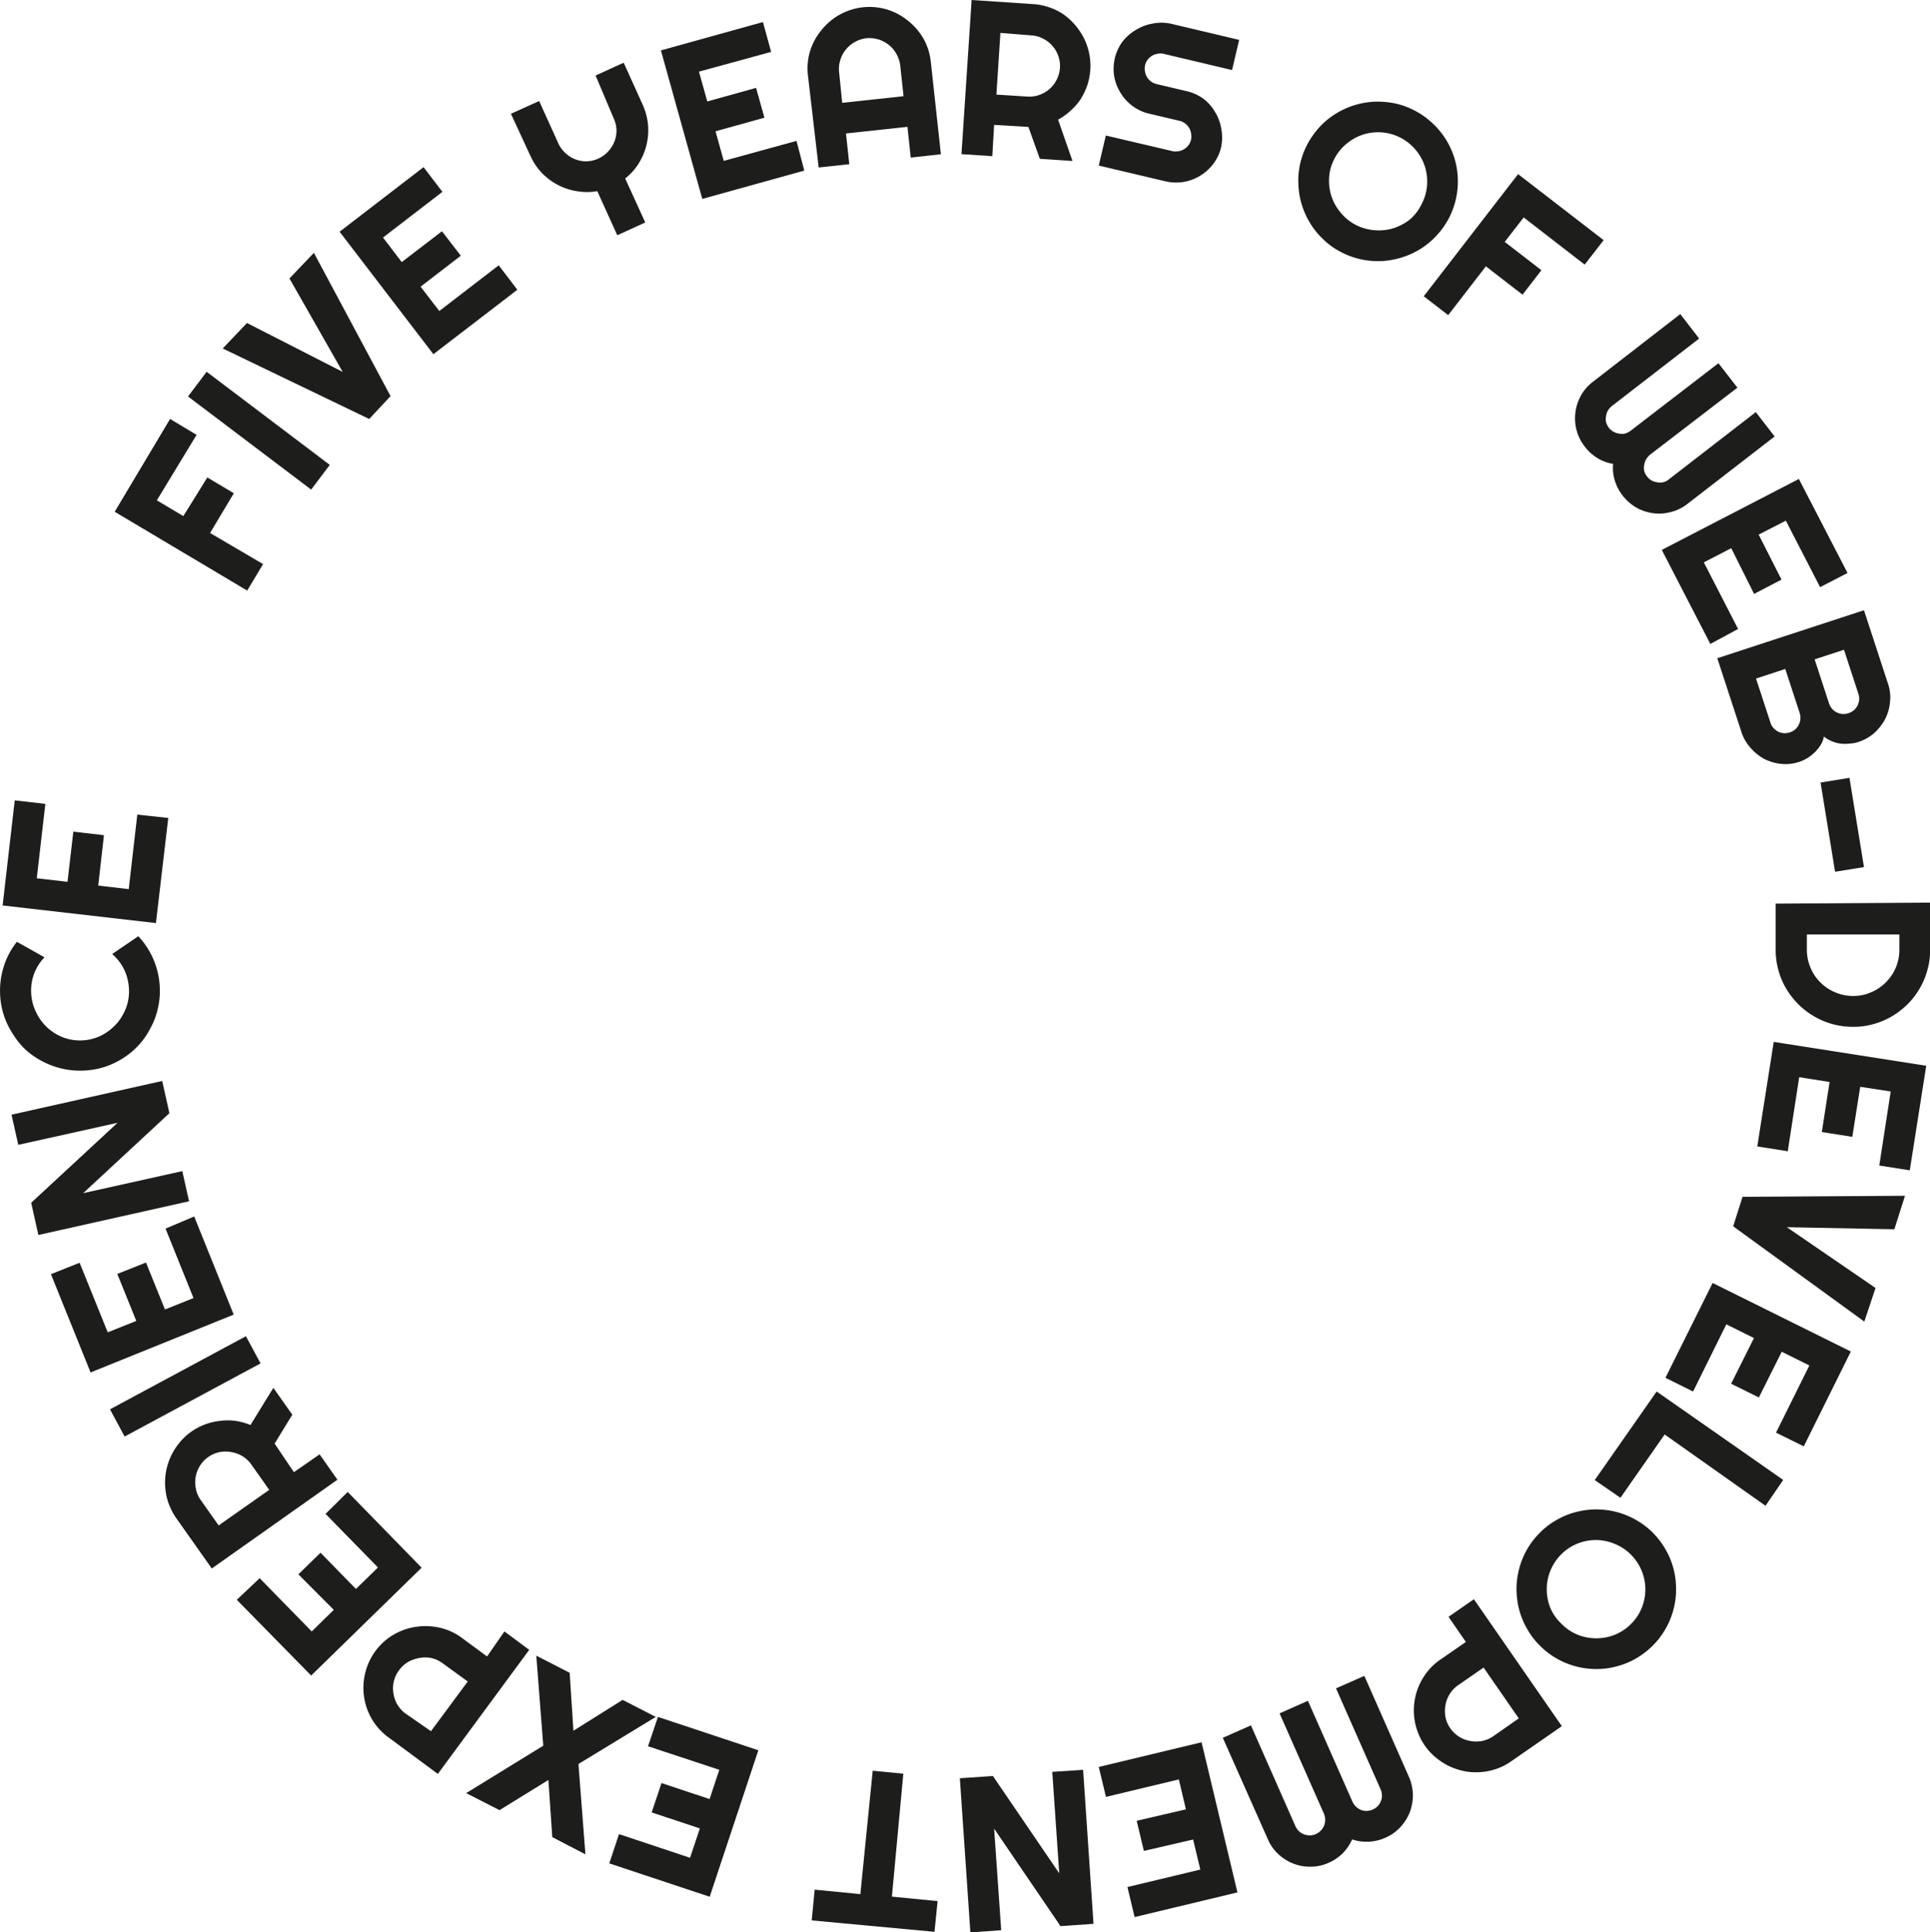<svg id="bd3d22e0-adfc-4bb2-b95c-4e5b9deb2a87" data-name="Шар 1" xmlns="http://www.w3.org/2000/svg" viewBox="0 0 168.96 169.12"><path d="M25.3,50.58,23.91,52.9,12.31,46l4.85-8.12,2.32,1.39L16,45l2.32,1.38L20.42,43l2.32,1.38-2.08,3.48Z" transform="translate(-2.27 -1.21)" style="fill:#1d1d1b"/><path d="M31.14,41.9l-1.63,2.16L18.73,35.91l1.63-2.16Z" transform="translate(-2.27 -1.21)" style="fill:#1d1d1b"/><path d="M29.75,23.34l6.71,12.54-1.87,2L21.77,31.71l2.12-2.23,8.38,4.28-4.66-8.18Z" transform="translate(-2.27 -1.21)" style="fill:#1d1d1b"/><path d="M47.56,26.57l-7.35,5.64L32,21.49l7.35-5.65L41,18l-5.2,4,1.64,2.15,3.52-2.7,1.65,2.14-3.52,2.71,1.64,2.13,5.2-4Z" transform="translate(-2.27 -1.21)" style="fill:#1d1d1b"/><path d="M58.76,20.68,56.31,21.8l-1.75-3.86a5.19,5.19,0,0,1-1.8,0,5.32,5.32,0,0,1-1.66-.55,5.46,5.46,0,0,1-1.4-1.05,5.39,5.39,0,0,1-1-1.5L47,11.17l2.47-1.12,1.67,3.69a2.63,2.63,0,0,0,.63.87,2.71,2.71,0,0,0,.88.55,2.75,2.75,0,0,0,1,.17,2.72,2.72,0,0,0,1-.24,2.78,2.78,0,0,0,.87-.63,3,3,0,0,0,.55-.88,2.75,2.75,0,0,0,.17-1,2.68,2.68,0,0,0-.24-1L54.41,7.82,56.87,6.7l1.67,3.69A5.5,5.5,0,0,1,59,12.13a5.39,5.39,0,0,1-.13,1.75,5.5,5.5,0,0,1-.67,1.61A5.09,5.09,0,0,1,57,16.83Z" transform="translate(-2.27 -1.21)" style="fill:#1d1d1b"/><path d="M72.68,16.14l-8.93,2.48-3.62-13,8.93-2.48.72,2.61L63.46,7.48l.73,2.61L68.46,8.9l.73,2.61L64.91,12.7l.72,2.59L72,13.54Z" transform="translate(-2.27 -1.21)" style="fill:#1d1d1b"/><path d="M84.64,14.71,82,15l-.29-2.69-5.38.58.29,2.69-2.68.29L73,7.81a5.3,5.3,0,0,1,.19-2.14,5.37,5.37,0,0,1,1-1.83,5.37,5.37,0,0,1,5.76-1.79,5.33,5.33,0,0,1,1.84,1A5.55,5.55,0,0,1,83.12,4.6a5.29,5.29,0,0,1,.64,2.05ZM81.37,9.63l-.29-2.69a2.72,2.72,0,0,0-.33-1,2.67,2.67,0,0,0-1.59-1.28,2.7,2.7,0,0,0-1.06-.1,2.65,2.65,0,0,0-1,.33,2.68,2.68,0,0,0-.79.67,2.53,2.53,0,0,0-.48.92,2.51,2.51,0,0,0-.1,1.06L76,10.21Z" transform="translate(-2.27 -1.21)" style="fill:#1d1d1b"/><path d="M89.14,14.88l-2.7-.18.89-13.49,5.4.36a5.13,5.13,0,0,1,1.41.29,5,5,0,0,1,1.25.62,5.71,5.71,0,0,1,1,.92,5.92,5.92,0,0,1,.77,1.15,5.51,5.51,0,0,1,.46,1.33,5.3,5.3,0,0,1,.1,1.44,5.48,5.48,0,0,1-.26,1.34,5.94,5.94,0,0,1-.58,1.22,5.06,5.06,0,0,1-.87,1,5.23,5.23,0,0,1-1.11.8l1.26,3.62-2.86-.19-1-2.79-3-.18Zm.71-10.79-.35,5.4,2.69.17a2.48,2.48,0,0,0,1.06-.14,2.66,2.66,0,0,0,1.53-1.34,2.64,2.64,0,0,0,.28-1,2.53,2.53,0,0,0-.14-1.06,2.66,2.66,0,0,0-1.34-1.53,2.44,2.44,0,0,0-1-.28Z" transform="translate(-2.27 -1.21)" style="fill:#1d1d1b"/><path d="M99.87,6.3a3.92,3.92,0,0,1,.68-1.46,4.06,4.06,0,0,1,1.14-1,4.13,4.13,0,0,1,1.45-.56,4,4,0,0,1,1.61,0l6,1.42-.62,2.64-6-1.42a1.24,1.24,0,0,0-.54,0,1.34,1.34,0,0,0-.86.53,1.16,1.16,0,0,0-.22.49,1.23,1.23,0,0,0,0,.54,1.37,1.37,0,0,0,.18.49,1.39,1.39,0,0,0,.35.38,1.47,1.47,0,0,0,.49.22l2.63.62a4,4,0,0,1,1.47.67,3.81,3.81,0,0,1,1,1.14,3.86,3.86,0,0,1,.55,1.45,4.17,4.17,0,0,1,0,1.61,3.9,3.9,0,0,1-.67,1.46,4.06,4.06,0,0,1-1.14,1.05,4.11,4.11,0,0,1-1.46.56,4.17,4.17,0,0,1-1.61-.05l-5.84-1.38.62-2.63,5.84,1.37a1.24,1.24,0,0,0,.54,0,1.33,1.33,0,0,0,.48-.18,1.27,1.27,0,0,0,.38-.35,1.21,1.21,0,0,0,.22-.49,1.23,1.23,0,0,0,0-.54A1.34,1.34,0,0,0,106,12a1.37,1.37,0,0,0-.49-.22l-2.63-.62a3.9,3.9,0,0,1-1.46-.67,4,4,0,0,1-1.05-1.15,4.06,4.06,0,0,1-.56-1.45A4.17,4.17,0,0,1,99.87,6.3Z" transform="translate(-2.27 -1.21)" style="fill:#1d1d1b"/><path d="M129.1,20.33A7.07,7.07,0,0,1,126.62,23a7.2,7.2,0,0,1-3.38,1.06,7,7,0,0,1-1.81-.15,6.77,6.77,0,0,1-1.76-.64,6.15,6.15,0,0,1-1.52-1.08A6.65,6.65,0,0,1,117,20.8a6.89,6.89,0,0,1-.75-1.63,6.64,6.64,0,0,1-.31-1.76,6.51,6.51,0,0,1,.14-1.81,6.91,6.91,0,0,1,.64-1.76,7.2,7.2,0,0,1,1.08-1.52,6.59,6.59,0,0,1,1.4-1.15,6.89,6.89,0,0,1,1.63-.75,7.15,7.15,0,0,1,1.77-.31,7.87,7.87,0,0,1,1.8.15A7,7,0,0,1,127.68,12a6.94,6.94,0,0,1,1.9,3,7,7,0,0,1,.16,3.56A6.91,6.91,0,0,1,129.1,20.33Zm-2.38-1.25a4.19,4.19,0,0,0,.48-1.64,4.43,4.43,0,0,0-.18-1.63,4.37,4.37,0,0,0-2.11-2.53,4.29,4.29,0,0,0-3.28-.3,4.37,4.37,0,0,0-1.45.79,4.07,4.07,0,0,0-1.08,1.32,4,4,0,0,0-.47,1.63,4.26,4.26,0,0,0,1,3.09,4.22,4.22,0,0,0,3,1.55,4.28,4.28,0,0,0,1.64-.18,4.53,4.53,0,0,0,1.45-.78A4.07,4.07,0,0,0,126.72,19.08Z" transform="translate(-2.27 -1.21)" style="fill:#1d1d1b"/><path d="M129.05,28.79l-2.14-1.65,8.26-10.69,7.49,5.78L141,24.37l-5.34-4.13L134,22.38l3.21,2.48L135.56,27l-3.21-2.48Z" transform="translate(-2.27 -1.21)" style="fill:#1d1d1b"/><path d="M150,45.31a3.88,3.88,0,0,1-1.44.71,4.09,4.09,0,0,1-1.55.11,4.17,4.17,0,0,1-1.48-.49,4.19,4.19,0,0,1-1.89-2.36,3.64,3.64,0,0,1-.15-1.47,3.71,3.71,0,0,1-1.38-.51,4,4,0,0,1-1.1-1,4,4,0,0,1-.82-3,4,4,0,0,1,.49-1.48,3.82,3.82,0,0,1,1.06-1.21l7.63-5.91,1.65,2.14-7.63,5.9a1.54,1.54,0,0,0-.36.41,1.28,1.28,0,0,0-.16.5,1.26,1.26,0,0,0,0,.51,1.54,1.54,0,0,0,.24.48,1.24,1.24,0,0,0,.41.35,1.19,1.19,0,0,0,.49.17,1.33,1.33,0,0,0,.52,0,1.54,1.54,0,0,0,.48-.24L152.71,33l1.66,2.14L146.73,41a1.69,1.69,0,0,0-.35.41,1.29,1.29,0,0,0-.17.5,1.26,1.26,0,0,0,0,.51,1.21,1.21,0,0,0,.24.48,1.37,1.37,0,0,0,.4.36,1.48,1.48,0,0,0,.49.16,1.31,1.31,0,0,0,.52,0,1.18,1.18,0,0,0,.49-.24l7.63-5.9,1.65,2.13Z" transform="translate(-2.27 -1.21)" style="fill:#1d1d1b"/><path d="M152,57.57l-4.25-8.23,12-6.21,4.26,8.23-2.4,1.24-3-5.82L156.23,48l2,3.94-2.4,1.25-2-4-2.4,1.24,3,5.83Z" transform="translate(-2.27 -1.21)" style="fill:#1d1d1b"/><path d="M159.82,67.88a3.83,3.83,0,0,1-1.6.19,4.2,4.2,0,0,1-1.49-.43,4.32,4.32,0,0,1-1.23-1,3.8,3.8,0,0,1-.79-1.4l-2.1-6.42,12.84-4.2,2.1,6.42a3.65,3.65,0,0,1,.18,1.6,4,4,0,0,1-.42,1.49,4.51,4.51,0,0,1-.95,1.23,4,4,0,0,1-1.4.79,2.76,2.76,0,0,1-.77.14,3.15,3.15,0,0,1-.81,0,2.81,2.81,0,0,1-.78-.22,2.42,2.42,0,0,1-.66-.4,2,2,0,0,1-.27.72,3.81,3.81,0,0,1-.5.64,4.48,4.48,0,0,1-.64.51A3.76,3.76,0,0,1,159.82,67.88ZM156,60.6l1.26,3.85a1.27,1.27,0,0,0,.26.47,1.42,1.42,0,0,0,.41.32,1.38,1.38,0,0,0,.49.14,1.44,1.44,0,0,0,.54-.07,1.35,1.35,0,0,0,.47-.26,1.24,1.24,0,0,0,.31-.41,1.2,1.2,0,0,0,.14-.49,1.25,1.25,0,0,0-.06-.54l-1.26-3.85Zm5.13-1.68,1.26,3.85a1.43,1.43,0,0,0,.26.47,1.27,1.27,0,0,0,.41.32,1.38,1.38,0,0,0,.5.14,1.44,1.44,0,0,0,.54-.07,1.54,1.54,0,0,0,.47-.26,1.42,1.42,0,0,0,.32-.41,1.61,1.61,0,0,0,.14-.5,1.41,1.41,0,0,0-.07-.53l-1.26-3.85Z" transform="translate(-2.27 -1.21)" style="fill:#1d1d1b"/><path d="M165.45,77.1l-2.53.41-1.27-7.81,2.53-.41Z" transform="translate(-2.27 -1.21)" style="fill:#1d1d1b"/><path d="M164.52,91.08a6.68,6.68,0,0,1-3.41-.9,6.84,6.84,0,0,1-2.45-2.41,6.41,6.41,0,0,1-.69-1.61,6.61,6.61,0,0,1-.25-1.79l0-4.07,13.52-.09,0,4.08a6.24,6.24,0,0,1-.23,1.79,6.43,6.43,0,0,1-.67,1.62,6.71,6.71,0,0,1-1.05,1.38,7,7,0,0,1-1.36,1.06,6.57,6.57,0,0,1-1.61.69A6.24,6.24,0,0,1,164.52,91.08Zm0-2.7a3.78,3.78,0,0,0,1.57-.33,3.93,3.93,0,0,0,1.28-.87,4,4,0,0,0,1.18-2.88V83l-8.1,0v1.35a4,4,0,0,0,.33,1.58,3.93,3.93,0,0,0,.87,1.28,4.09,4.09,0,0,0,1.3.86A4,4,0,0,0,164.5,88.38Z" transform="translate(-2.27 -1.21)" style="fill:#1d1d1b"/><path d="M156.11,101.55l1.44-9.15,13.35,2.09-1.44,9.15-2.67-.42,1-6.48-2.67-.41-.69,4.38-2.67-.42.68-4.38-2.66-.42-1,6.48Z" transform="translate(-2.27 -1.21)" style="fill:#1d1d1b"/><path d="M165.48,116.88,154,108.54l.82-2.58,14.22-.09-.93,2.93-9.41-.18,7.76,5.32Z" transform="translate(-2.27 -1.21)" style="fill:#1d1d1b"/><path d="M148.07,121.8l4.13-8.3,12.1,6-4.12,8.3-2.43-1.2,2.92-5.88-2.42-1.2-2,4-2.43-1.2,2-4-2.42-1.2L150.49,123Z" transform="translate(-2.27 -1.21)" style="fill:#1d1d1b"/><path d="M141.88,130.75,147.3,123l11.08,7.74L156.83,133,148,126.76l-3.87,5.54Z" transform="translate(-2.27 -1.21)" style="fill:#1d1d1b"/><path d="M137.11,145.27a6.44,6.44,0,0,1-1.14-1.48,7,7,0,0,1-.7-1.67,7.56,7.56,0,0,1-.24-1.78,7,7,0,0,1,.22-1.77,6.82,6.82,0,0,1,1.8-3.18,6.44,6.44,0,0,1,1.48-1.14,6.55,6.55,0,0,1,1.67-.69,7,7,0,0,1,5.24.65,7,7,0,0,1,1.5,1.12,7.37,7.37,0,0,1,1.14,1.49,6.7,6.7,0,0,1,.69,1.67,7.06,7.06,0,0,1,.23,1.78,6.73,6.73,0,0,1-.22,1.78,6.87,6.87,0,0,1-.67,1.67,7,7,0,0,1-2.61,2.64,6.86,6.86,0,0,1-1.67.69,6.63,6.63,0,0,1-1.77.24,7,7,0,0,1-3.46-.89A6.74,6.74,0,0,1,137.11,145.27Zm1.89-1.91a4.14,4.14,0,0,0,1.42.94,4.42,4.42,0,0,0,1.62.3,4.37,4.37,0,0,0,1.62-.32,4.18,4.18,0,0,0,1.41-.95,4.13,4.13,0,0,0,.94-1.43,4.3,4.3,0,0,0-1-4.66,4.18,4.18,0,0,0-1.42-.92,4.26,4.26,0,0,0-3.24,0,4.17,4.17,0,0,0-1.42.95,4.33,4.33,0,0,0-.94,1.43,4.36,4.36,0,0,0,0,3.23A4.13,4.13,0,0,0,139,143.36Z" transform="translate(-2.27 -1.21)" style="fill:#1d1d1b"/><path d="M129.08,142.72l2.22-1.54L139,152.29l-4.44,3.08a5.25,5.25,0,0,1-1.29.66,5.47,5.47,0,0,1-1.37.28,5.33,5.33,0,0,1-1.38-.07,6,6,0,0,1-1.32-.42,5.68,5.68,0,0,1-1.19-.75,5.22,5.22,0,0,1-1-1.07,5.43,5.43,0,0,1-.12-6,5.17,5.17,0,0,1,1.48-1.54l2.23-1.54Zm6.15,8.89-3.08-4.45-2.22,1.54a2.58,2.58,0,0,0-.74.77,2.62,2.62,0,0,0-.38,1,2.81,2.81,0,0,0,0,1,2.58,2.58,0,0,0,.42,1,2.71,2.71,0,0,0,.77.74,2.77,2.77,0,0,0,1,.38,2.8,2.8,0,0,0,1,0,2.72,2.72,0,0,0,1-.42Z" transform="translate(-2.27 -1.21)" style="fill:#1d1d1b"/><path d="M109.32,153.31l2.46-1.09,3.9,8.83a1.52,1.52,0,0,0,.31.44,1.38,1.38,0,0,0,.45.27,1.43,1.43,0,0,0,.5.09,1.28,1.28,0,0,0,.53-.12,1.4,1.4,0,0,0,.44-.31,1.52,1.52,0,0,0,.28-.43,1.41,1.41,0,0,0,0-1l-3.9-8.82,2.48-1.1,3.9,8.83a1.4,1.4,0,0,0,.31.44,1.52,1.52,0,0,0,.43.28,1.44,1.44,0,0,0,.51.09,1.69,1.69,0,0,0,.53-.12,1.4,1.4,0,0,0,.44-.31,1.34,1.34,0,0,0,.27-.44,1.1,1.1,0,0,0,.09-.51,1.23,1.23,0,0,0-.12-.52l-3.9-8.83,2.48-1.09,3.9,8.83a4.12,4.12,0,0,1,.35,1.57,4.4,4.4,0,0,1-.27,1.53,4.22,4.22,0,0,1-.83,1.31,3.86,3.86,0,0,1-1.32.93,4,4,0,0,1-1.44.34,3.85,3.85,0,0,1-1.46-.2,3.87,3.87,0,0,1-.82,1.21,3.94,3.94,0,0,1-1.22.83,3.78,3.78,0,0,1-1.57.35,3.92,3.92,0,0,1-1.53-.27,4.08,4.08,0,0,1-1.32-.83,3.83,3.83,0,0,1-.92-1.31Z" transform="translate(-2.27 -1.21)" style="fill:#1d1d1b"/><path d="M98.46,155.86l9-2.16,3.14,13.14-9,2.16-.63-2.63,6.38-1.53-.63-2.63-4.31,1-.63-2.64,4.31-1-.62-2.62-6.38,1.53Z" transform="translate(-2.27 -1.21)" style="fill:#1d1d1b"/><path d="M86.3,156.85l2.89-.2L95,165.17l-.61-8.88,2.7-.18L98,169.59l-2.89.2-5.81-8.53.62,8.89-2.7.19Z" transform="translate(-2.27 -1.21)" style="fill:#1d1d1b"/><path d="M78.67,156.19l2.68.26-1,10.76,4,.39-.27,2.69-10.75-1,.26-2.69,4,.39Z" transform="translate(-2.27 -1.21)" style="fill:#1d1d1b"/><path d="M59.87,151.48l8.79,2.92L64.4,167.22l-8.79-2.92.85-2.56,6.22,2.07.86-2.57-4.22-1.4.86-2.57,4.21,1.4.85-2.56L59,154.05Z" transform="translate(-2.27 -1.21)" style="fill:#1d1d1b"/><path d="M49.22,146.12l2.92,1.5.33,5.07,4.31-2.7,2.9,1.49-6.77,4.12.61,7.91L50.62,162,50.28,157,46,159.64l-2.92-1.49L49.83,154Z" transform="translate(-2.27 -1.21)" style="fill:#1d1d1b"/><path d="M46.43,144l2.17,1.61-8,10.86-4.35-3.22a5.28,5.28,0,0,1-1.74-2.21,5.16,5.16,0,0,1-.37-1.33,5.46,5.46,0,0,1,1-4,5.29,5.29,0,0,1,1.59-1.43,5.41,5.41,0,0,1,2-.69,5.58,5.58,0,0,1,2.07.09,5.14,5.14,0,0,1,1.94.91l2.17,1.6ZM40,152.73l3.22-4.35L41,146.77a2.63,2.63,0,0,0-1-.45,2.82,2.82,0,0,0-1,0,3,3,0,0,0-1,.35,2.58,2.58,0,0,0-.79.72,2.63,2.63,0,0,0-.5,2,2.73,2.73,0,0,0,.34,1,2.8,2.8,0,0,0,.71.79Z" transform="translate(-2.27 -1.21)" style="fill:#1d1d1b"/><path d="M32.71,131.79l6.47,6.63-9.67,9.44L23,141.23,25,139.34,29.56,144l1.93-1.89L28.39,139l1.94-1.89,3.1,3.17,1.93-1.88-4.59-4.69Z" transform="translate(-2.27 -1.21)" style="fill:#1d1d1b"/><path d="M30.25,128.5l1.56,2.22-11,7.77-3.12-4.42a5.76,5.76,0,0,1-.66-1.28,5.08,5.08,0,0,1-.29-1.37,5.33,5.33,0,0,1,.06-1.38,5.54,5.54,0,0,1,.41-1.33,5.49,5.49,0,0,1,.74-1.19,5.21,5.21,0,0,1,1.06-1,5.41,5.41,0,0,1,1.21-.64,5.54,5.54,0,0,1,1.31-.31,5.17,5.17,0,0,1,1.36,0,5.91,5.91,0,0,1,1.31.36l2-3.25,1.66,2.35-1.55,2.53L28,130.06Zm-8.84,6.22,4.43-3.11-1.56-2.21a2.55,2.55,0,0,0-.77-.73,2.74,2.74,0,0,0-1-.37,2.8,2.8,0,0,0-1,0,2.6,2.6,0,0,0-1,.43,2.5,2.5,0,0,0-.74.78,2.71,2.71,0,0,0-.35,2,2.45,2.45,0,0,0,.43,1Z" transform="translate(-2.27 -1.21)" style="fill:#1d1d1b"/><path d="M23.8,118.16l1.28,2.38-11.9,6.4-1.28-2.38Z" transform="translate(-2.27 -1.21)" style="fill:#1d1d1b"/><path d="M19.27,107.68l3.46,8.59L10.2,121.33l-3.47-8.6,2.51-1,2.46,6.09,2.5-1-1.66-4.11,2.51-1,1.66,4.11,2.5-1-2.45-6.08Z" transform="translate(-2.27 -1.21)" style="fill:#1d1d1b"/><path d="M16.47,95.82l.63,2.82-7.55,7,8.68-1.93.59,2.64L5.63,109.3,5,106.48l7.56-7-8.69,1.93-.59-2.64Z" transform="translate(-2.27 -1.21)" style="fill:#1d1d1b"/><path d="M14.38,83.15a7,7,0,0,1,1.88,4.46,6.76,6.76,0,0,1-.17,1.86,6.25,6.25,0,0,1-.63,1.69,6.59,6.59,0,0,1-1,1.47,6.85,6.85,0,0,1-1.36,1.16,7.3,7.3,0,0,1-1.64.79,7,7,0,0,1-1.84.33A7.07,7.07,0,0,1,6,94.11a6.76,6.76,0,0,1-1.46-1A6.59,6.59,0,0,1,3.4,91.71a6.74,6.74,0,0,1-1.12-3.47A7,7,0,0,1,2.6,85.8a6.62,6.62,0,0,1,1.15-2.16L6.17,85a4,4,0,0,0-.92,1.45A4.15,4.15,0,0,0,5,88.12a4.2,4.2,0,0,0,.42,1.66A4.34,4.34,0,0,0,7.78,92a4.22,4.22,0,0,0,3.34-.15,4.73,4.73,0,0,0,1.32-1,4.6,4.6,0,0,0,.86-1.41,4.14,4.14,0,0,0,.26-1.69,4.43,4.43,0,0,0-.42-1.68,4.25,4.25,0,0,0-1.05-1.36Z" transform="translate(-2.27 -1.21)" style="fill:#1d1d1b"/><path d="M17,72.8,15.92,82,2.5,80.46l1.06-9.2,2.68.31-.75,6.51,2.69.31L8.69,74l2.68.31-.5,4.41,2.67.31.75-6.52Z" transform="translate(-2.27 -1.21)" style="fill:#1d1d1b"/></svg>